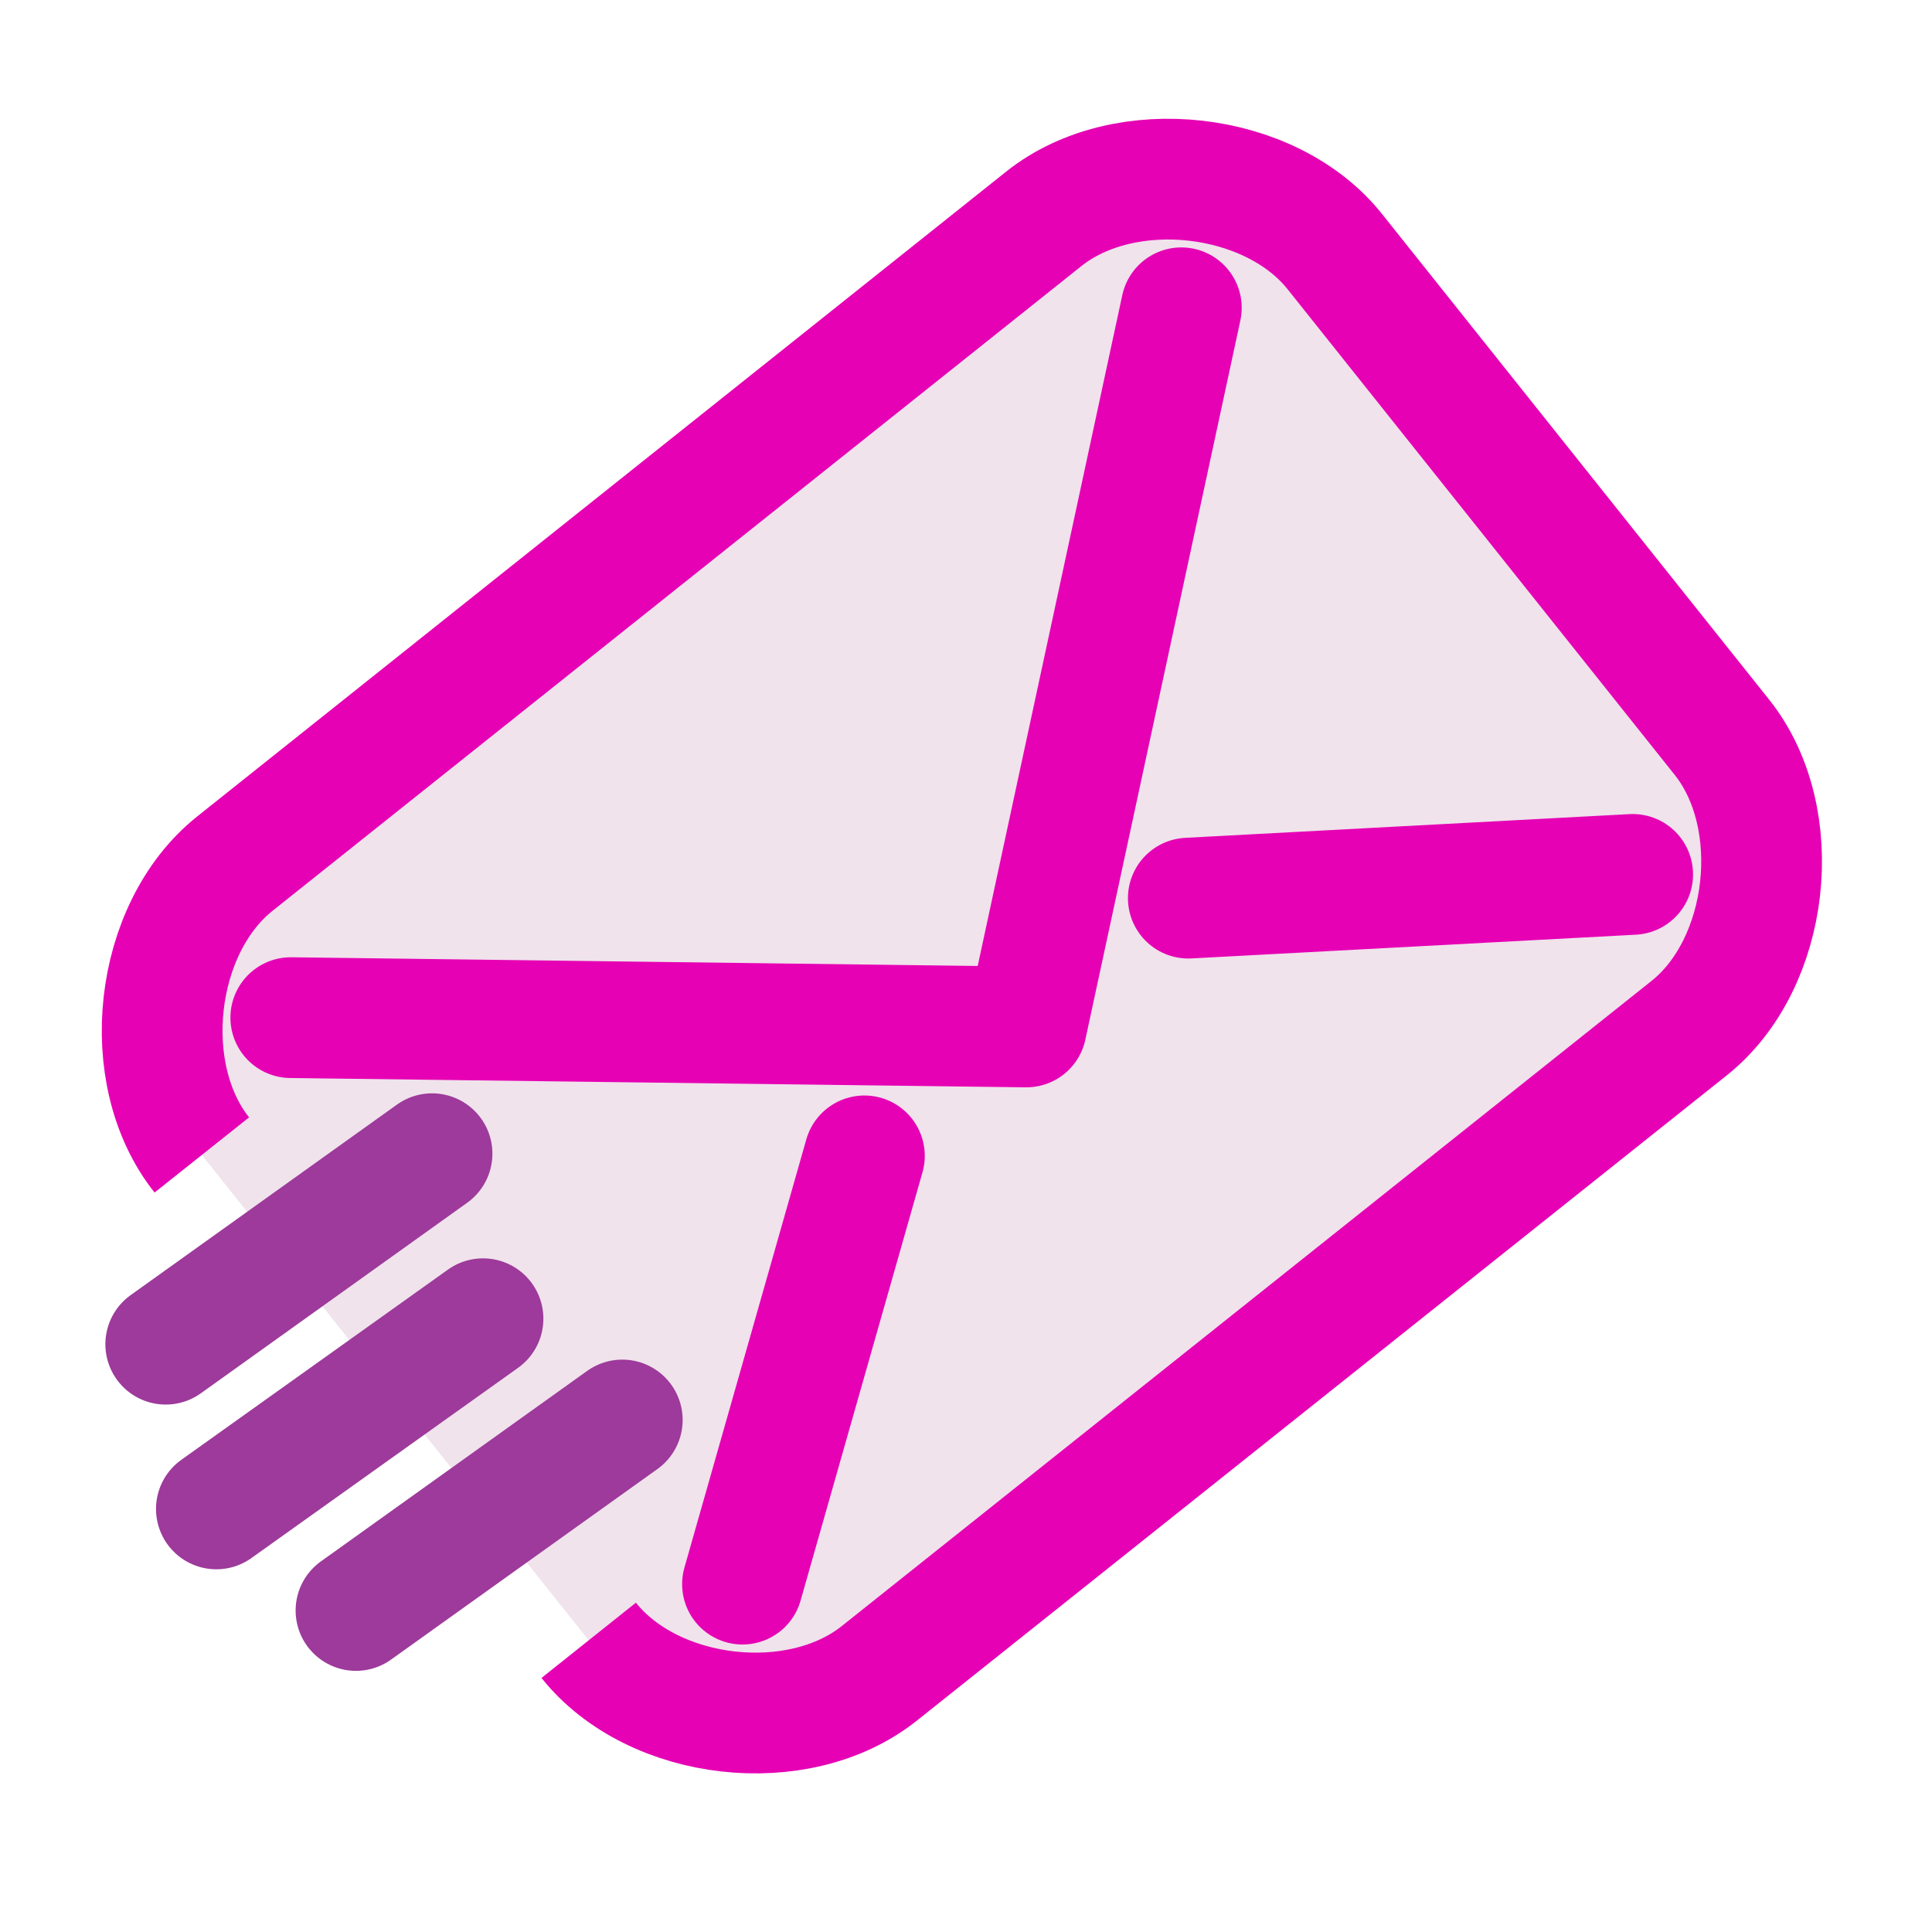 <?xml version="1.0" encoding="UTF-8"?>
<svg xmlns="http://www.w3.org/2000/svg" xmlns:xlink="http://www.w3.org/1999/xlink" width="24px" height="24px" viewBox="0 0 24 24" version="1.1">
<g id="surface1">
<path style="fill-rule:nonzero;fill:rgb(94.118%,89.02%,92.549%);fill-opacity:1;stroke-width:1;stroke-linecap:butt;stroke-linejoin:round;stroke:rgb(90.196%,0.784%,70.588%);stroke-opacity:1;stroke-miterlimit:4;" d="M 3 12.57 C 3 13.43 3.856 14.286 4.714 14.284 L 13.287 14.286 C 14.143 14.286 15 13.428 15 12.572 L 15 7.428 C 15 6.572 14.142 5.714 13.285 5.714 L 4.715 5.714 C 3.857 5.716 3.001 6.572 3 7.43 " transform="matrix(1.173,-0.935,0.935,1.173,-7.959,8.437)"/>
<path style="fill-rule:nonzero;fill:rgb(94.118%,89.02%,92.549%);fill-opacity:1;stroke-width:1;stroke-linecap:round;stroke-linejoin:round;stroke:rgb(90.196%,0.784%,70.588%);stroke-opacity:1;stroke-miterlimit:4;" d="M 4.285 7 L 9 10.857 L 13.716 7 " transform="matrix(1.173,-0.935,0.935,1.173,-7.959,8.437)"/>
<path style="fill-rule:nonzero;fill:rgb(94.118%,89.02%,92.549%);fill-opacity:1;stroke-width:1;stroke-linecap:round;stroke-linejoin:miter;stroke:rgb(90.196%,0.784%,70.588%);stroke-opacity:1;stroke-miterlimit:4;" d="M 13.714 12.999 L 10.714 10.859 " transform="matrix(1.173,-0.935,0.935,1.173,-7.959,8.437)"/>
<path style="fill-rule:nonzero;fill:rgb(94.118%,89.02%,92.549%);fill-opacity:1;stroke-width:1;stroke-linecap:round;stroke-linejoin:miter;stroke:rgb(90.196%,0.784%,70.588%);stroke-opacity:1;stroke-miterlimit:4;" d="M 4.286 13 L 7.286 10.856 " transform="matrix(1.173,-0.935,0.935,1.173,-7.959,8.437)"/>
<path style="fill:none;stroke-width:1.106;stroke-linecap:round;stroke-linejoin:miter;stroke:rgb(61.569%,22.745%,60.784%);stroke-opacity:1;stroke-miterlimit:4;" d="M -10.001 26.501 L -7 26.499 " transform="matrix(1.103,-0.788,0.788,1.103,-7.793,-20.413)"/>
<path style="fill:none;stroke-width:1.106;stroke-linecap:round;stroke-linejoin:miter;stroke:rgb(61.569%,22.745%,60.784%);stroke-opacity:1;stroke-miterlimit:4;" d="M -10.501 27.999 L -7.499 28.001 " transform="matrix(1.103,-0.788,0.788,1.103,-7.793,-20.413)"/>
<path style="fill:none;stroke-width:1.106;stroke-linecap:round;stroke-linejoin:miter;stroke:rgb(61.569%,22.745%,60.784%);stroke-opacity:1;stroke-miterlimit:4;" d="M -10.001 29.5 L -7 29.498 " transform="matrix(1.103,-0.788,0.788,1.103,-7.793,-20.413)"/>
</g>
</svg>
